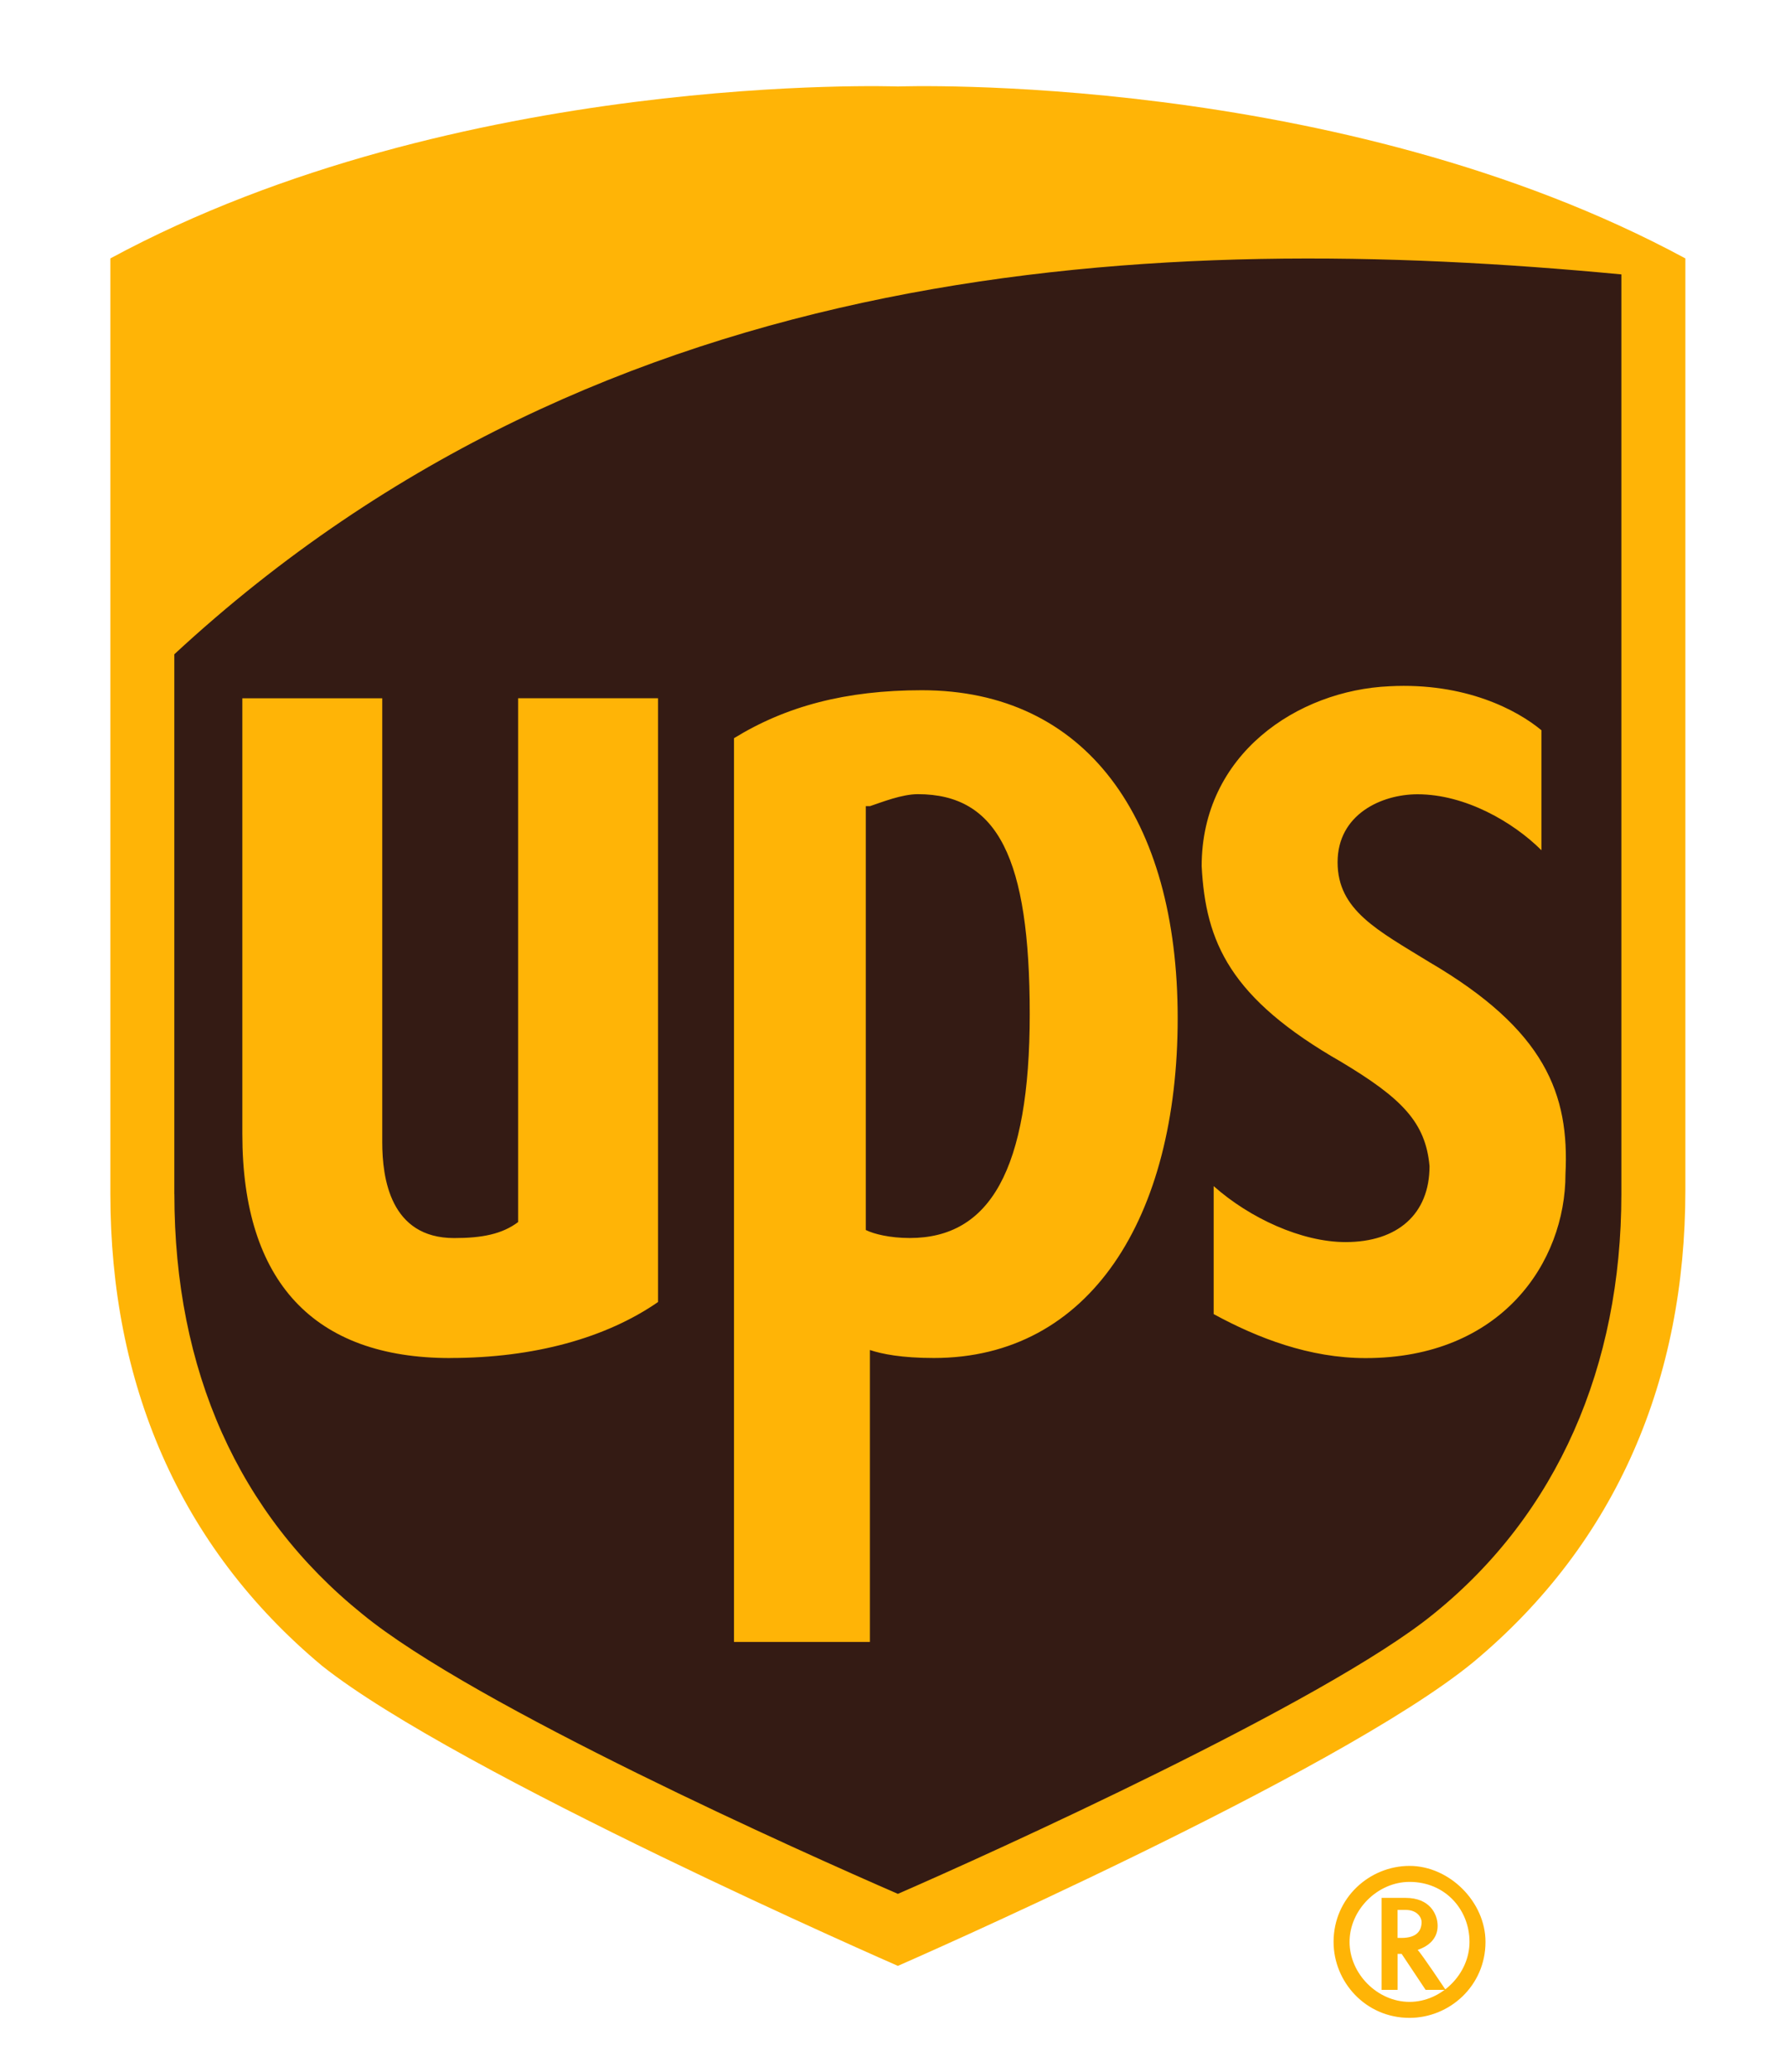 <?xml version="1.0" encoding="UTF-8"?><svg id="Capa_1" xmlns="http://www.w3.org/2000/svg" viewBox="0 0 350.61 406.87"><defs><style>.cls-1{fill:#ffb406;}.cls-2{fill:#341b14;}</style></defs><path class="cls-2" d="M176.36,382.09c3.14-1.57,84.8-36.9,110.71-58.1,26.7-21.98,40.83-53.39,40.83-91.08V56.24l-2.36-.79C260.38,20.12,179.5,22.47,175.58,22.47c-3.14,0-84.01-2.36-149.18,32.98l-1.57,.79V233.69c0,37.69,14.13,69.1,40.83,91.08,25.91,21.2,107.57,56.53,110.71,57.32"/><path class="cls-1" d="M176.36,386.01s-86.37-37.69-113.07-58.89c-28.27-23.56-41.61-55.75-41.61-92.65V50.74C89.99,13.84,176.36,16.98,176.36,16.98c0,0,86.37-3.14,154.68,33.76V233.69c0,36.9-13.35,69.1-41.61,92.65-26.7,21.98-113.07,59.67-113.07,59.67M34.25,234.47c0,34.55,12.56,62.81,36.9,82.44,21.98,18.06,87.15,47.11,105.21,54.96,18.06-7.85,84.01-37.69,105.21-54.96,24.34-19.63,36.9-48.68,36.9-82.44V53.88c-91.08-8.64-199.43-3.93-284.23,74.59v106h0Z"/><path class="cls-1" d="M263.52,208.56c11.78,7.07,16.49,11.78,17.27,20.41,0,9.42-6.28,14.92-16.49,14.92-8.64,0-18.84-4.71-25.91-10.99v25.13c8.64,4.71,18.84,8.64,29.84,8.64,26.7,0,39.26-18.84,39.26-36.12,.79-15.7-3.93-28.27-26.7-41.61-10.21-6.28-18.06-10.21-18.06-19.63s8.64-13.35,15.7-13.35c9.42,0,18.84,5.5,24.34,10.99v-23.56c-4.71-3.93-14.92-9.42-29.84-8.64-18.06,.79-36.9,13.35-36.9,35.33,.79,14.92,5.5,25.91,27.48,38.47m-92.65,56.53c2.36,.79,6.28,1.57,12.56,1.57,30.62,0,47.9-27.48,47.9-66.74s-18.06-64.38-50.25-64.38c-14.92,0-26.7,3.14-36.9,9.42v177.45h26.7v-57.32h0Zm0-106.78c2.36-.79,6.28-2.36,9.42-2.36,15.7,0,21.98,12.56,21.98,43.18s-7.85,43.97-23.56,43.97c-3.93,0-7.07-.79-8.64-1.57v-83.23h.79Zm-82.44,108.35c16.49,0,30.62-3.93,40.83-10.99v-118.56h-27.48v102.86c-3.14,2.36-7.07,3.14-12.56,3.14-12.56,0-14.13-11.78-14.13-18.84v-87.15h-27.48v85.58c0,29.05,14.13,43.97,40.83,43.97m182.95,106v18.06h3.14v-7.07h.79l4.71,7.07h3.93s-4.71-7.07-5.5-7.85c2.36-.79,3.93-2.36,3.93-4.71s-1.57-5.5-6.28-5.5h-4.71Zm4.71,2.36c2.36,0,3.14,1.57,3.14,2.36,0,1.57-.79,3.14-3.93,3.14h-.79v-5.5h1.57Z"/><path class="cls-1" d="M288.64,381.3c0,6.28-5.5,11.78-11.78,11.78s-11.78-5.5-11.78-11.78,5.5-11.78,11.78-11.78c7.07,0,11.78,5.5,11.78,11.78m-11.78-14.92c-7.85,0-14.92,6.28-14.92,14.92,0,7.85,6.28,14.92,14.92,14.92,7.85,0,14.92-6.28,14.92-14.92,0-7.85-7.07-14.92-14.92-14.92"/></svg>